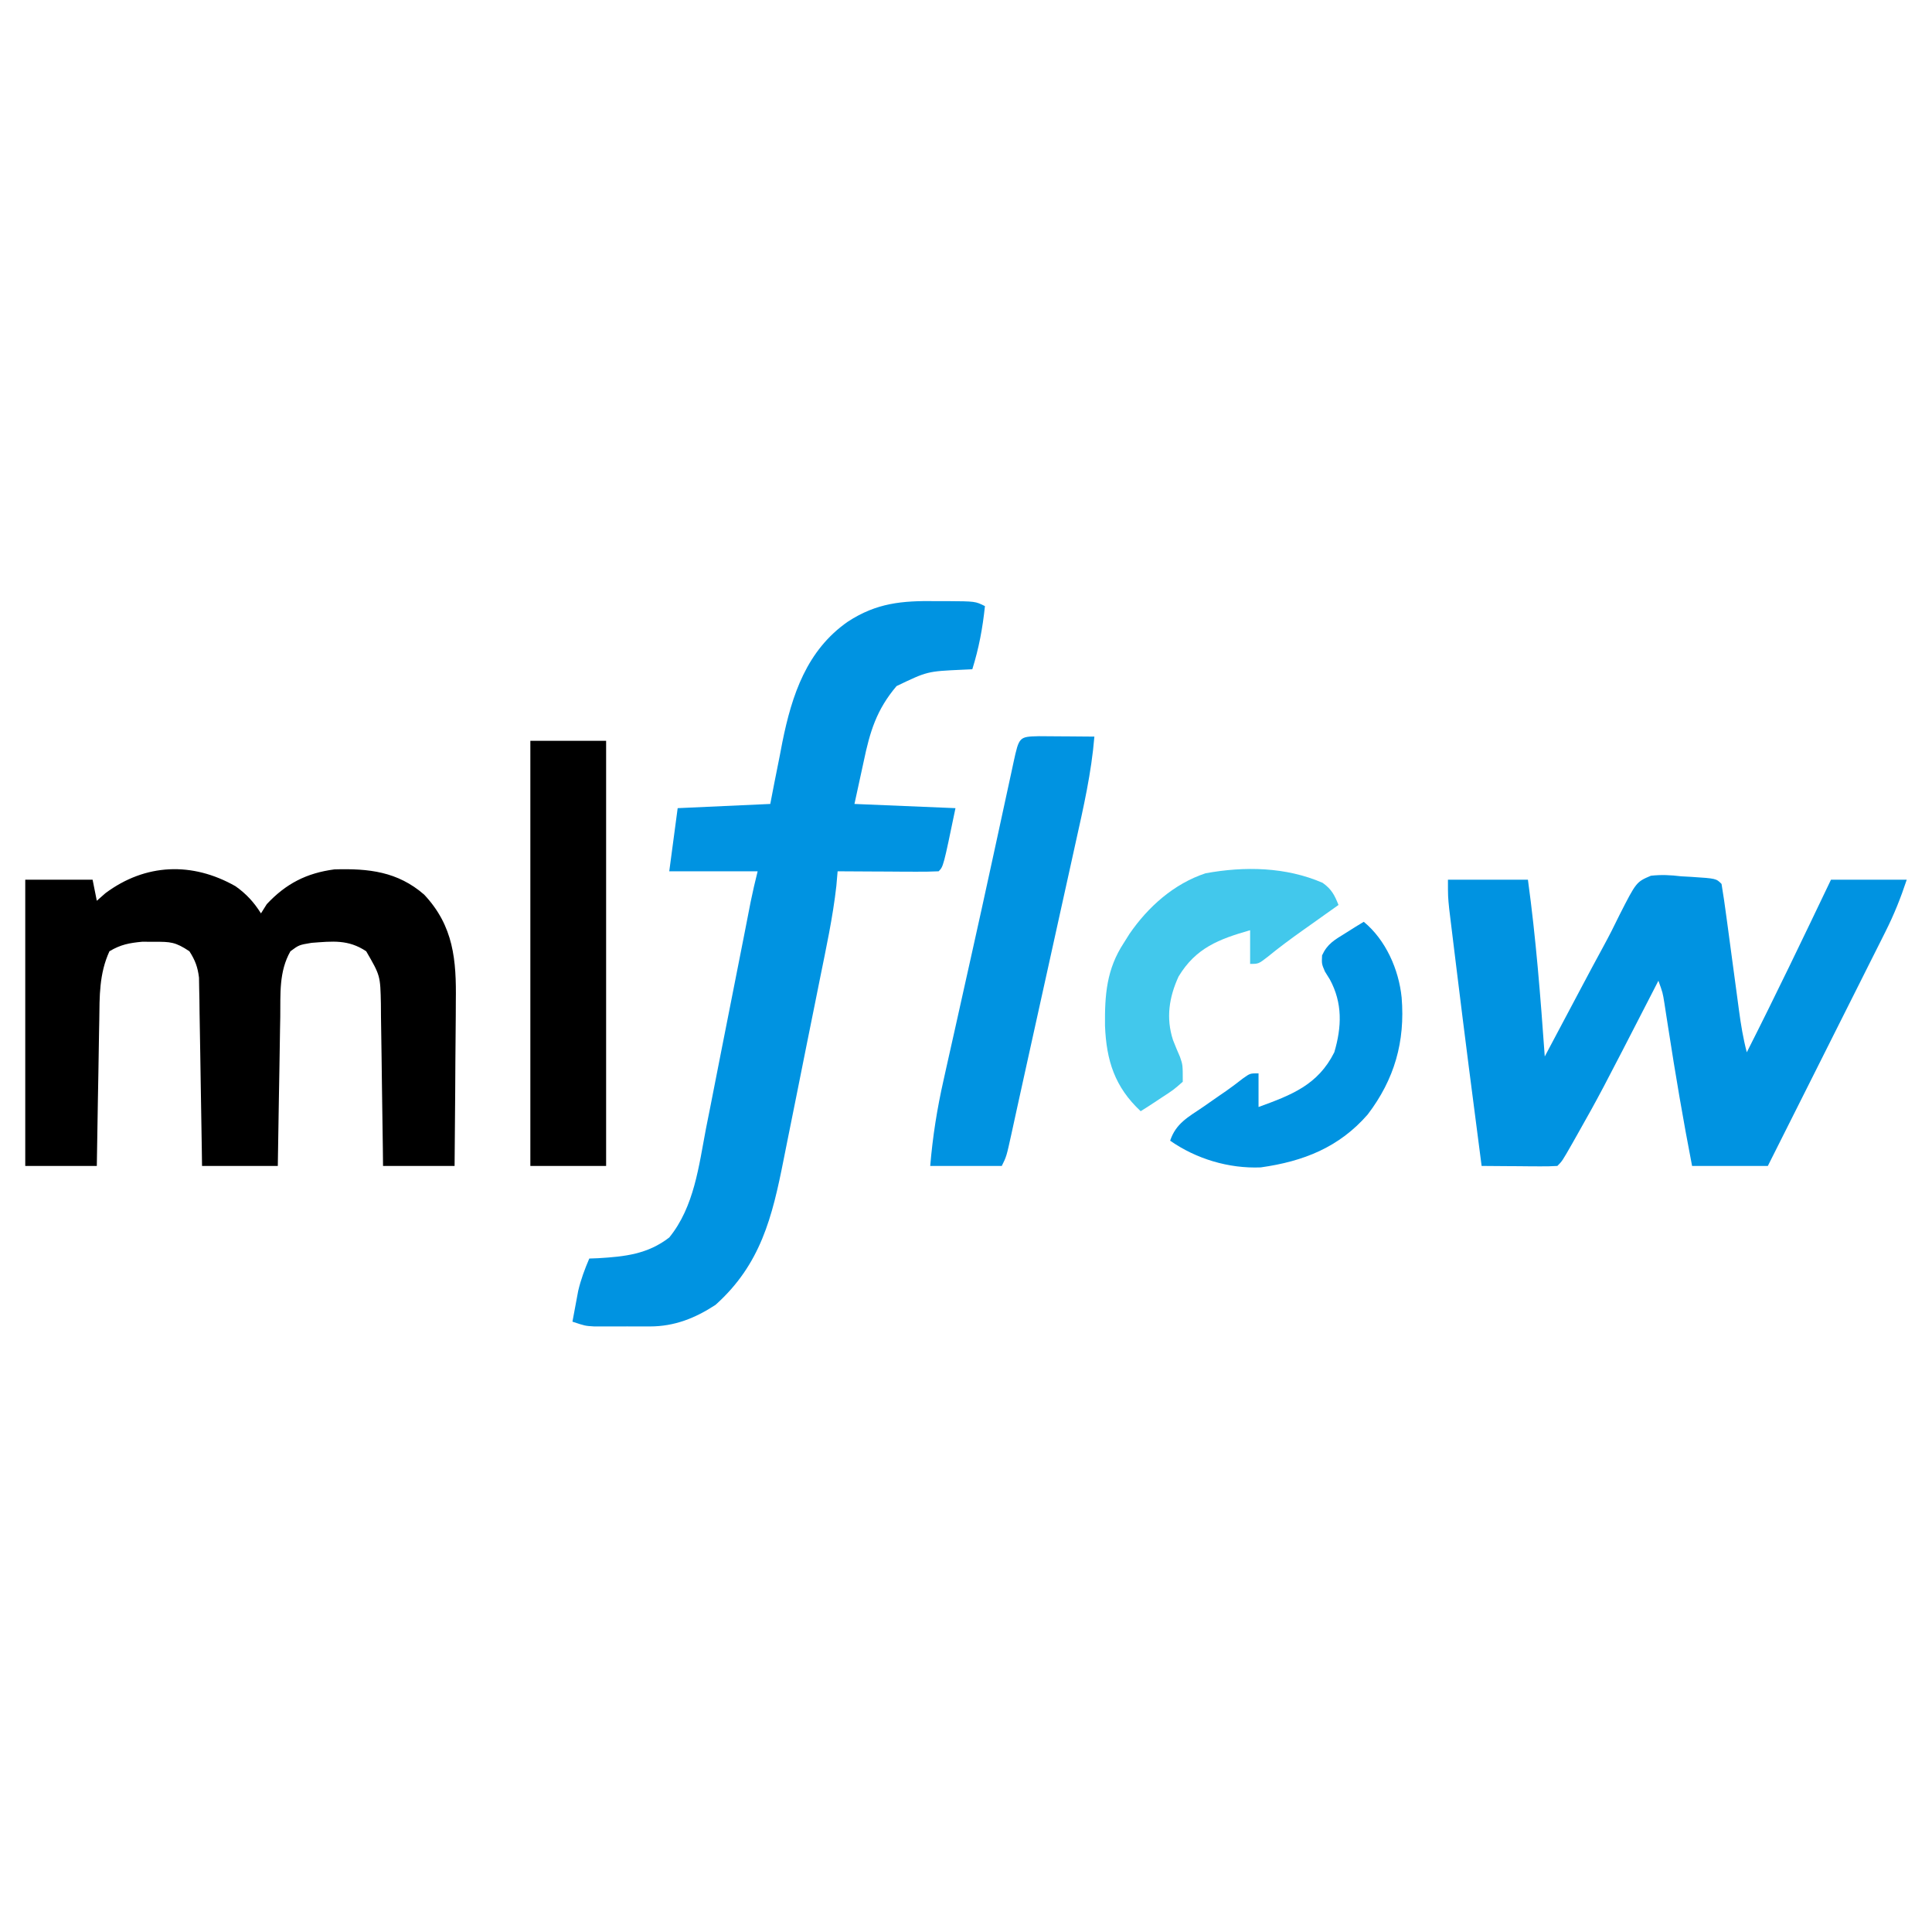 <?xml version="1.0" encoding="UTF-8"?>
<svg version="1.1" xmlns="http://www.w3.org/2000/svg" width="459" height="459">
<path d="M0 0 C0.91 0.001 1.82 0.001 2.758 0.002 C9.469 0.047 9.469 0.047 11.75 1.188 C11.199 6.426 10.321 11.161 8.75 16.188 C7.555 16.244 7.555 16.244 6.336 16.301 C-1.936 16.677 -1.936 16.677 -9.25 20.188 C-14.01 25.808 -15.574 30.993 -17.062 38.125 C-17.784 41.446 -18.506 44.766 -19.25 48.188 C-11.33 48.517 -3.41 48.847 4.75 49.188 C1.875 63.062 1.875 63.062 0.75 64.188 C-1.031 64.275 -2.815 64.294 -4.598 64.285 C-5.677 64.282 -6.757 64.279 -7.869 64.275 C-9.005 64.267 -10.142 64.259 -11.312 64.25 C-12.453 64.245 -13.593 64.241 -14.768 64.236 C-17.595 64.224 -20.423 64.208 -23.25 64.188 C-23.348 65.328 -23.446 66.468 -23.548 67.643 C-24.386 75.14 -25.998 82.514 -27.488 89.902 C-27.814 91.525 -28.139 93.147 -28.464 94.769 C-29.145 98.158 -29.829 101.546 -30.514 104.933 C-31.388 109.25 -32.248 113.568 -33.106 117.887 C-33.773 121.235 -34.449 124.582 -35.127 127.928 C-35.448 129.518 -35.765 131.109 -36.08 132.701 C-38.782 146.352 -41.523 157.568 -52.25 167.188 C-57.092 170.362 -62.011 172.312 -67.812 172.32 C-68.692 172.322 -69.571 172.323 -70.477 172.324 C-71.392 172.32 -72.307 172.316 -73.25 172.312 C-74.165 172.316 -75.08 172.32 -76.023 172.324 C-77.342 172.322 -77.342 172.322 -78.688 172.32 C-79.491 172.319 -80.294 172.318 -81.121 172.317 C-83.25 172.188 -83.25 172.188 -86.25 171.188 C-85.965 169.624 -85.671 168.062 -85.375 166.5 C-85.213 165.63 -85.05 164.76 -84.883 163.863 C-84.244 161.163 -83.342 158.734 -82.25 156.188 C-81.198 156.149 -81.198 156.149 -80.125 156.109 C-73.765 155.729 -68.391 155.156 -63.25 151.188 C-57.316 143.895 -56.23 134.21 -54.516 125.262 C-54.19 123.625 -53.863 121.988 -53.535 120.352 C-52.681 116.07 -51.844 111.785 -51.012 107.499 C-50.16 103.132 -49.293 98.768 -48.426 94.404 C-47.453 89.501 -46.481 84.598 -45.522 79.692 C-45.376 78.948 -45.231 78.204 -45.081 77.437 C-44.688 75.431 -44.297 73.424 -43.906 71.417 C-43.414 68.994 -42.85 66.586 -42.25 64.188 C-49.18 64.188 -56.11 64.188 -63.25 64.188 C-62.59 59.237 -61.93 54.288 -61.25 49.188 C-53.99 48.858 -46.73 48.528 -39.25 48.188 C-38.778 45.745 -38.778 45.745 -38.297 43.254 C-37.865 41.086 -37.433 38.918 -37 36.75 C-36.795 35.681 -36.59 34.611 -36.379 33.51 C-34.106 22.249 -30.569 11.652 -20.812 4.875 C-13.997 0.424 -7.932 -0.109 0 0 Z " fill="#0093E1" transform="translate(222.25,142.812)"/>
<path d="M0 0 C2.558 1.817 4.367 3.791 6.035 6.445 C6.489 5.723 6.943 5.002 7.41 4.258 C11.95 -0.607 16.858 -3.137 23.484 -4.008 C31.642 -4.255 38.51 -3.492 44.809 1.988 C51.835 9.478 52.47 17.554 52.328 27.383 C52.324 28.503 52.32 29.624 52.315 30.779 C52.299 34.335 52.261 37.89 52.223 41.445 C52.208 43.866 52.194 46.286 52.182 48.707 C52.149 54.62 52.097 60.533 52.035 66.445 C46.425 66.445 40.815 66.445 35.035 66.445 C35.021 65.078 35.006 63.711 34.991 62.302 C34.933 57.223 34.856 52.145 34.773 47.067 C34.739 44.87 34.711 42.673 34.689 40.476 C34.655 37.316 34.603 34.156 34.547 30.996 C34.54 30.016 34.534 29.035 34.528 28.025 C34.393 21.236 34.393 21.236 31.035 15.445 C26.764 12.598 23.041 13.069 18.035 13.445 C15.075 13.94 15.075 13.94 13.035 15.445 C10.276 20.272 10.685 25.599 10.621 30.996 C10.602 32.01 10.582 33.024 10.562 34.069 C10.503 37.298 10.456 40.528 10.41 43.758 C10.372 45.951 10.333 48.145 10.293 50.338 C10.197 55.707 10.113 61.076 10.035 66.445 C4.095 66.445 -1.845 66.445 -7.965 66.445 C-7.995 64.341 -7.995 64.341 -8.025 62.194 C-8.101 56.991 -8.19 51.788 -8.282 46.584 C-8.321 44.332 -8.355 42.08 -8.387 39.828 C-8.432 36.591 -8.49 33.354 -8.551 30.117 C-8.562 29.11 -8.574 28.102 -8.586 27.064 C-8.606 26.124 -8.626 25.183 -8.646 24.214 C-8.659 23.388 -8.673 22.562 -8.686 21.711 C-8.998 19.177 -9.592 17.593 -10.965 15.445 C-14.294 13.226 -15.453 13.174 -19.34 13.195 C-20.276 13.19 -21.212 13.185 -22.176 13.18 C-25.267 13.474 -27.29 13.846 -29.965 15.445 C-32.416 20.789 -32.309 26.111 -32.379 31.875 C-32.398 32.865 -32.418 33.856 -32.438 34.876 C-32.497 38.024 -32.544 41.172 -32.59 44.32 C-32.628 46.461 -32.667 48.602 -32.707 50.742 C-32.803 55.976 -32.887 61.211 -32.965 66.445 C-38.575 66.445 -44.185 66.445 -49.965 66.445 C-49.965 44.005 -49.965 21.565 -49.965 -1.555 C-44.685 -1.555 -39.405 -1.555 -33.965 -1.555 C-33.635 0.095 -33.305 1.745 -32.965 3.445 C-31.944 2.548 -31.944 2.548 -30.902 1.633 C-21.438 -5.415 -10.306 -5.865 0 0 Z " fill="#000000" transform="translate(55.965,210.555)"/>
<path d="M0 0 C6.27 0 12.54 0 19 0 C20.916 13.962 21.999 27.945 23 42 C23.448 41.154 23.896 40.308 24.358 39.437 C26.053 36.237 27.752 33.039 29.451 29.842 C30.18 28.469 30.909 27.096 31.636 25.723 C33.393 22.405 35.162 19.096 36.959 15.8 C38.293 13.349 39.552 10.881 40.76 8.366 C44.752 0.532 44.752 0.532 48.216 -0.945 C50.715 -1.221 52.881 -1.114 55.375 -0.812 C56.194 -0.767 57.012 -0.721 57.855 -0.674 C63.71 -0.29 63.71 -0.29 65 1 C65.433 3.611 65.812 6.209 66.156 8.832 C66.263 9.62 66.371 10.408 66.481 11.22 C66.825 13.751 67.163 16.281 67.5 18.812 C67.838 21.333 68.177 23.853 68.519 26.372 C68.732 27.943 68.942 29.513 69.15 31.084 C69.604 34.449 70.135 37.717 71 41 C77.874 27.433 84.444 13.723 91 0 C96.94 0 102.88 0 109 0 C107.511 4.467 106.015 8.214 103.927 12.373 C103.625 12.978 103.322 13.584 103.01 14.208 C102.018 16.19 101.021 18.169 100.023 20.148 C99.331 21.53 98.639 22.911 97.947 24.293 C96.132 27.915 94.313 31.534 92.492 35.153 C90.633 38.852 88.777 42.553 86.922 46.254 C83.286 53.505 79.644 60.753 76 68 C70.06 68 64.12 68 58 68 C55.892 57.145 54.047 46.273 52.358 35.344 C52.196 34.306 52.034 33.268 51.867 32.199 C51.724 31.269 51.581 30.34 51.433 29.382 C51.033 26.864 51.033 26.864 50 24 C49.435 25.101 49.435 25.101 48.858 26.225 C36.139 50.961 36.139 50.961 30.688 60.625 C30.321 61.274 29.955 61.923 29.578 62.592 C27.147 66.853 27.147 66.853 26 68 C24.657 68.086 23.31 68.107 21.965 68.098 C21.156 68.094 20.347 68.091 19.514 68.088 C18.664 68.08 17.813 68.071 16.938 68.062 C16.083 68.058 15.229 68.053 14.35 68.049 C12.233 68.037 10.117 68.019 8 68 C5.952 52.34 3.934 36.676 2.017 20.999 C1.84 19.545 1.661 18.092 1.482 16.639 C1.23 14.599 0.982 12.56 0.734 10.52 C0.521 8.773 0.521 8.773 0.304 6.991 C0 4 0 4 0 0 Z " fill="#0093E1" transform="translate(344,209)"/>
<path d="M0 0 C5.94 0 11.88 0 18 0 C18 33.33 18 66.66 18 101 C12.06 101 6.12 101 0 101 C0 67.67 0 34.34 0 0 Z " fill="#000000" transform="translate(126,176)"/>
<path d="M0 0 C1.582 0.007 3.164 0.019 4.746 0.035 C5.552 0.04 6.359 0.044 7.189 0.049 C9.188 0.061 11.186 0.079 13.184 0.098 C12.485 8.67 10.59 16.937 8.727 25.312 C8.378 26.893 8.031 28.474 7.683 30.055 C6.77 34.206 5.851 38.356 4.931 42.506 C4.009 46.672 3.091 50.839 2.174 55.006 C0.66 61.874 -0.854 68.742 -2.378 75.608 C-3.23 79.442 -4.075 83.277 -4.911 87.115 C-5.092 87.941 -5.273 88.767 -5.46 89.619 C-5.81 91.215 -6.157 92.811 -6.503 94.408 C-7.704 99.872 -7.704 99.872 -8.816 102.098 C-14.426 102.098 -20.036 102.098 -25.816 102.098 C-25.232 95.11 -24.179 88.458 -22.629 81.625 C-22.41 80.639 -22.192 79.653 -21.967 78.638 C-21.255 75.436 -20.536 72.235 -19.816 69.035 C-19.321 66.815 -18.827 64.594 -18.333 62.373 C-17.577 58.977 -16.82 55.58 -16.062 52.184 C-14.391 44.702 -12.746 37.215 -11.121 29.723 C-10.706 27.811 -10.29 25.9 -9.875 23.989 C-9.285 21.273 -8.696 18.558 -8.111 15.842 C-7.576 13.363 -7.037 10.884 -6.496 8.406 C-6.339 7.673 -6.183 6.94 -6.021 6.185 C-4.691 0.12 -4.691 0.12 0 0 Z " fill="#0093E1" transform="translate(246.816,174.902)"/>
<path d="M0 0 C2.121 1.503 2.827 2.879 3.785 5.266 C2.833 5.941 1.88 6.617 0.898 7.312 C-0.369 8.213 -1.635 9.115 -2.902 10.016 C-3.841 10.681 -3.841 10.681 -4.799 11.359 C-7.623 13.37 -10.367 15.39 -13.047 17.594 C-15.215 19.266 -15.215 19.266 -17.215 19.266 C-17.215 16.626 -17.215 13.986 -17.215 11.266 C-24.656 13.397 -30.1 15.463 -34.215 22.266 C-36.462 27.168 -37.237 32.117 -35.539 37.348 C-35.01 38.7 -34.456 40.042 -33.871 41.371 C-33.215 43.266 -33.215 43.266 -33.215 47.266 C-35.402 49.188 -35.402 49.188 -38.215 51.016 C-39.607 51.936 -39.607 51.936 -41.027 52.875 C-41.749 53.334 -42.471 53.793 -43.215 54.266 C-49.369 48.512 -51.366 42.247 -51.692 33.946 C-51.767 26.638 -51.329 20.527 -47.215 14.266 C-46.779 13.572 -46.343 12.879 -45.895 12.164 C-41.482 5.727 -35.33 0.227 -27.805 -2.262 C-18.495 -3.961 -8.738 -3.777 0 0 Z " fill="#42C8EC" transform="translate(314.215,209.734)"/>
<path d="M0 0 C5.209 4.278 8.333 11.329 9 18 C9.853 28.451 7.303 37.421 0.934 45.777 C-5.842 53.566 -14.307 56.923 -24.484 58.348 C-32.054 58.656 -39.801 56.339 -46 52 C-44.615 47.845 -41.66 46.373 -38.188 44 C-36.931 43.125 -35.674 42.25 -34.418 41.375 C-33.824 40.966 -33.23 40.558 -32.619 40.137 C-31.275 39.193 -29.97 38.197 -28.676 37.188 C-27 36 -27 36 -25 36 C-25 38.64 -25 41.28 -25 44 C-17.21 41.156 -10.897 38.794 -7 31 C-5.215 24.958 -5.02 19.301 -8.062 13.688 C-8.445 13.073 -8.828 12.458 -9.223 11.824 C-10 10 -10 10 -9.906 7.973 C-8.65 5.237 -6.975 4.323 -4.438 2.75 C-3.611 2.229 -2.785 1.708 -1.934 1.172 C-0.976 0.592 -0.976 0.592 0 0 Z " fill="#0093E1" transform="translate(324,219)"/>
</svg>
